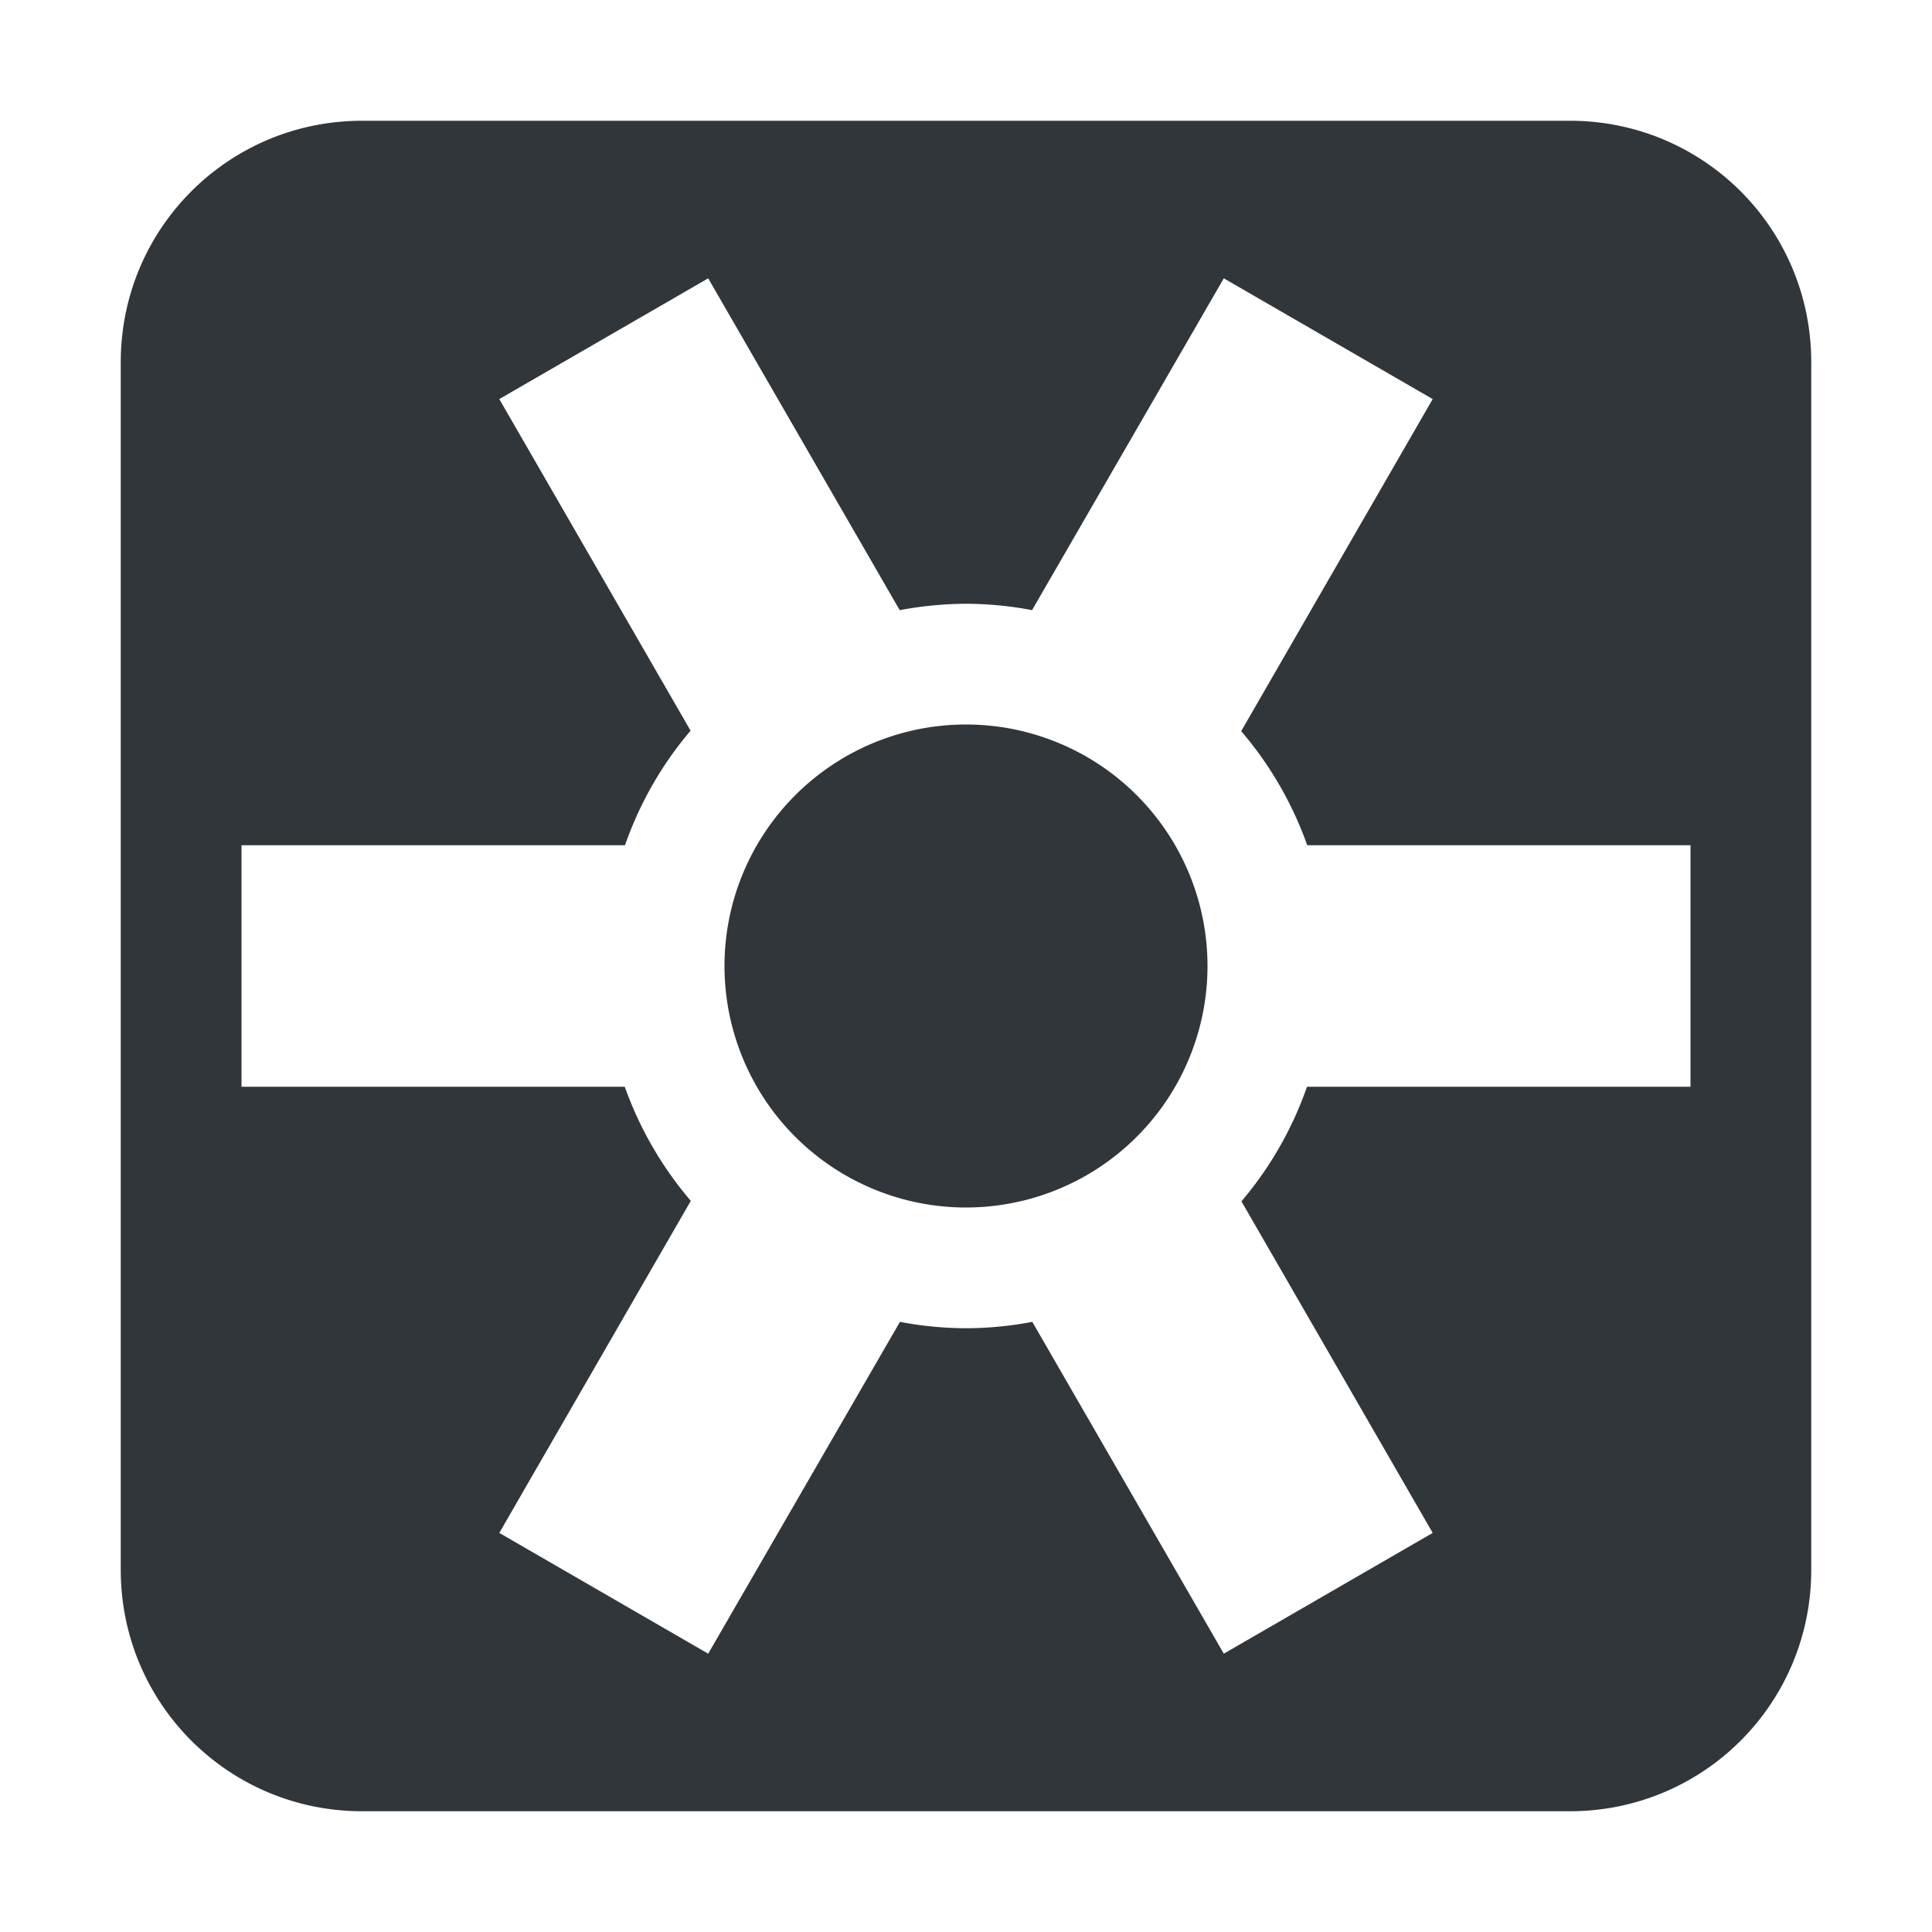 <svg height="16" width="16" xmlns="http://www.w3.org/2000/svg"><path d="m3 1c-1.108 0-2 .892-2 2v10c0 1.108.892 2 2 2h10c1.108 0 2-.892 2-2v-10c0-1.108-.892-2-2-2zm2.865 1.305 1.586 2.748c.181-.034.365-.052.549-.053.184.001.366.018.547.053l1.588-2.748 1.73 1-1.586 2.75c.239.279.424.599.547.945h3.174v2h-3.176c-.121.347-.305.669-.543.949l1.584 2.746-1.73 1-1.586-2.748c-.181.035-.365.052-.549.053-.184-.001-.366-.018-.547-.053l-1.588 2.748-1.73-1 1.586-2.75c-.239-.279-.424-.6-.547-.945h-3.174v-2h3.176c.121-.347.305-.669.543-.949l-1.584-2.746zm2.135 3.695a2 2 0 0 0 -2 2 2 2 0 0 0 2 2 2 2 0 0 0 2-2 2 2 0 0 0 -2-2z" fill="#31363b"/></svg>